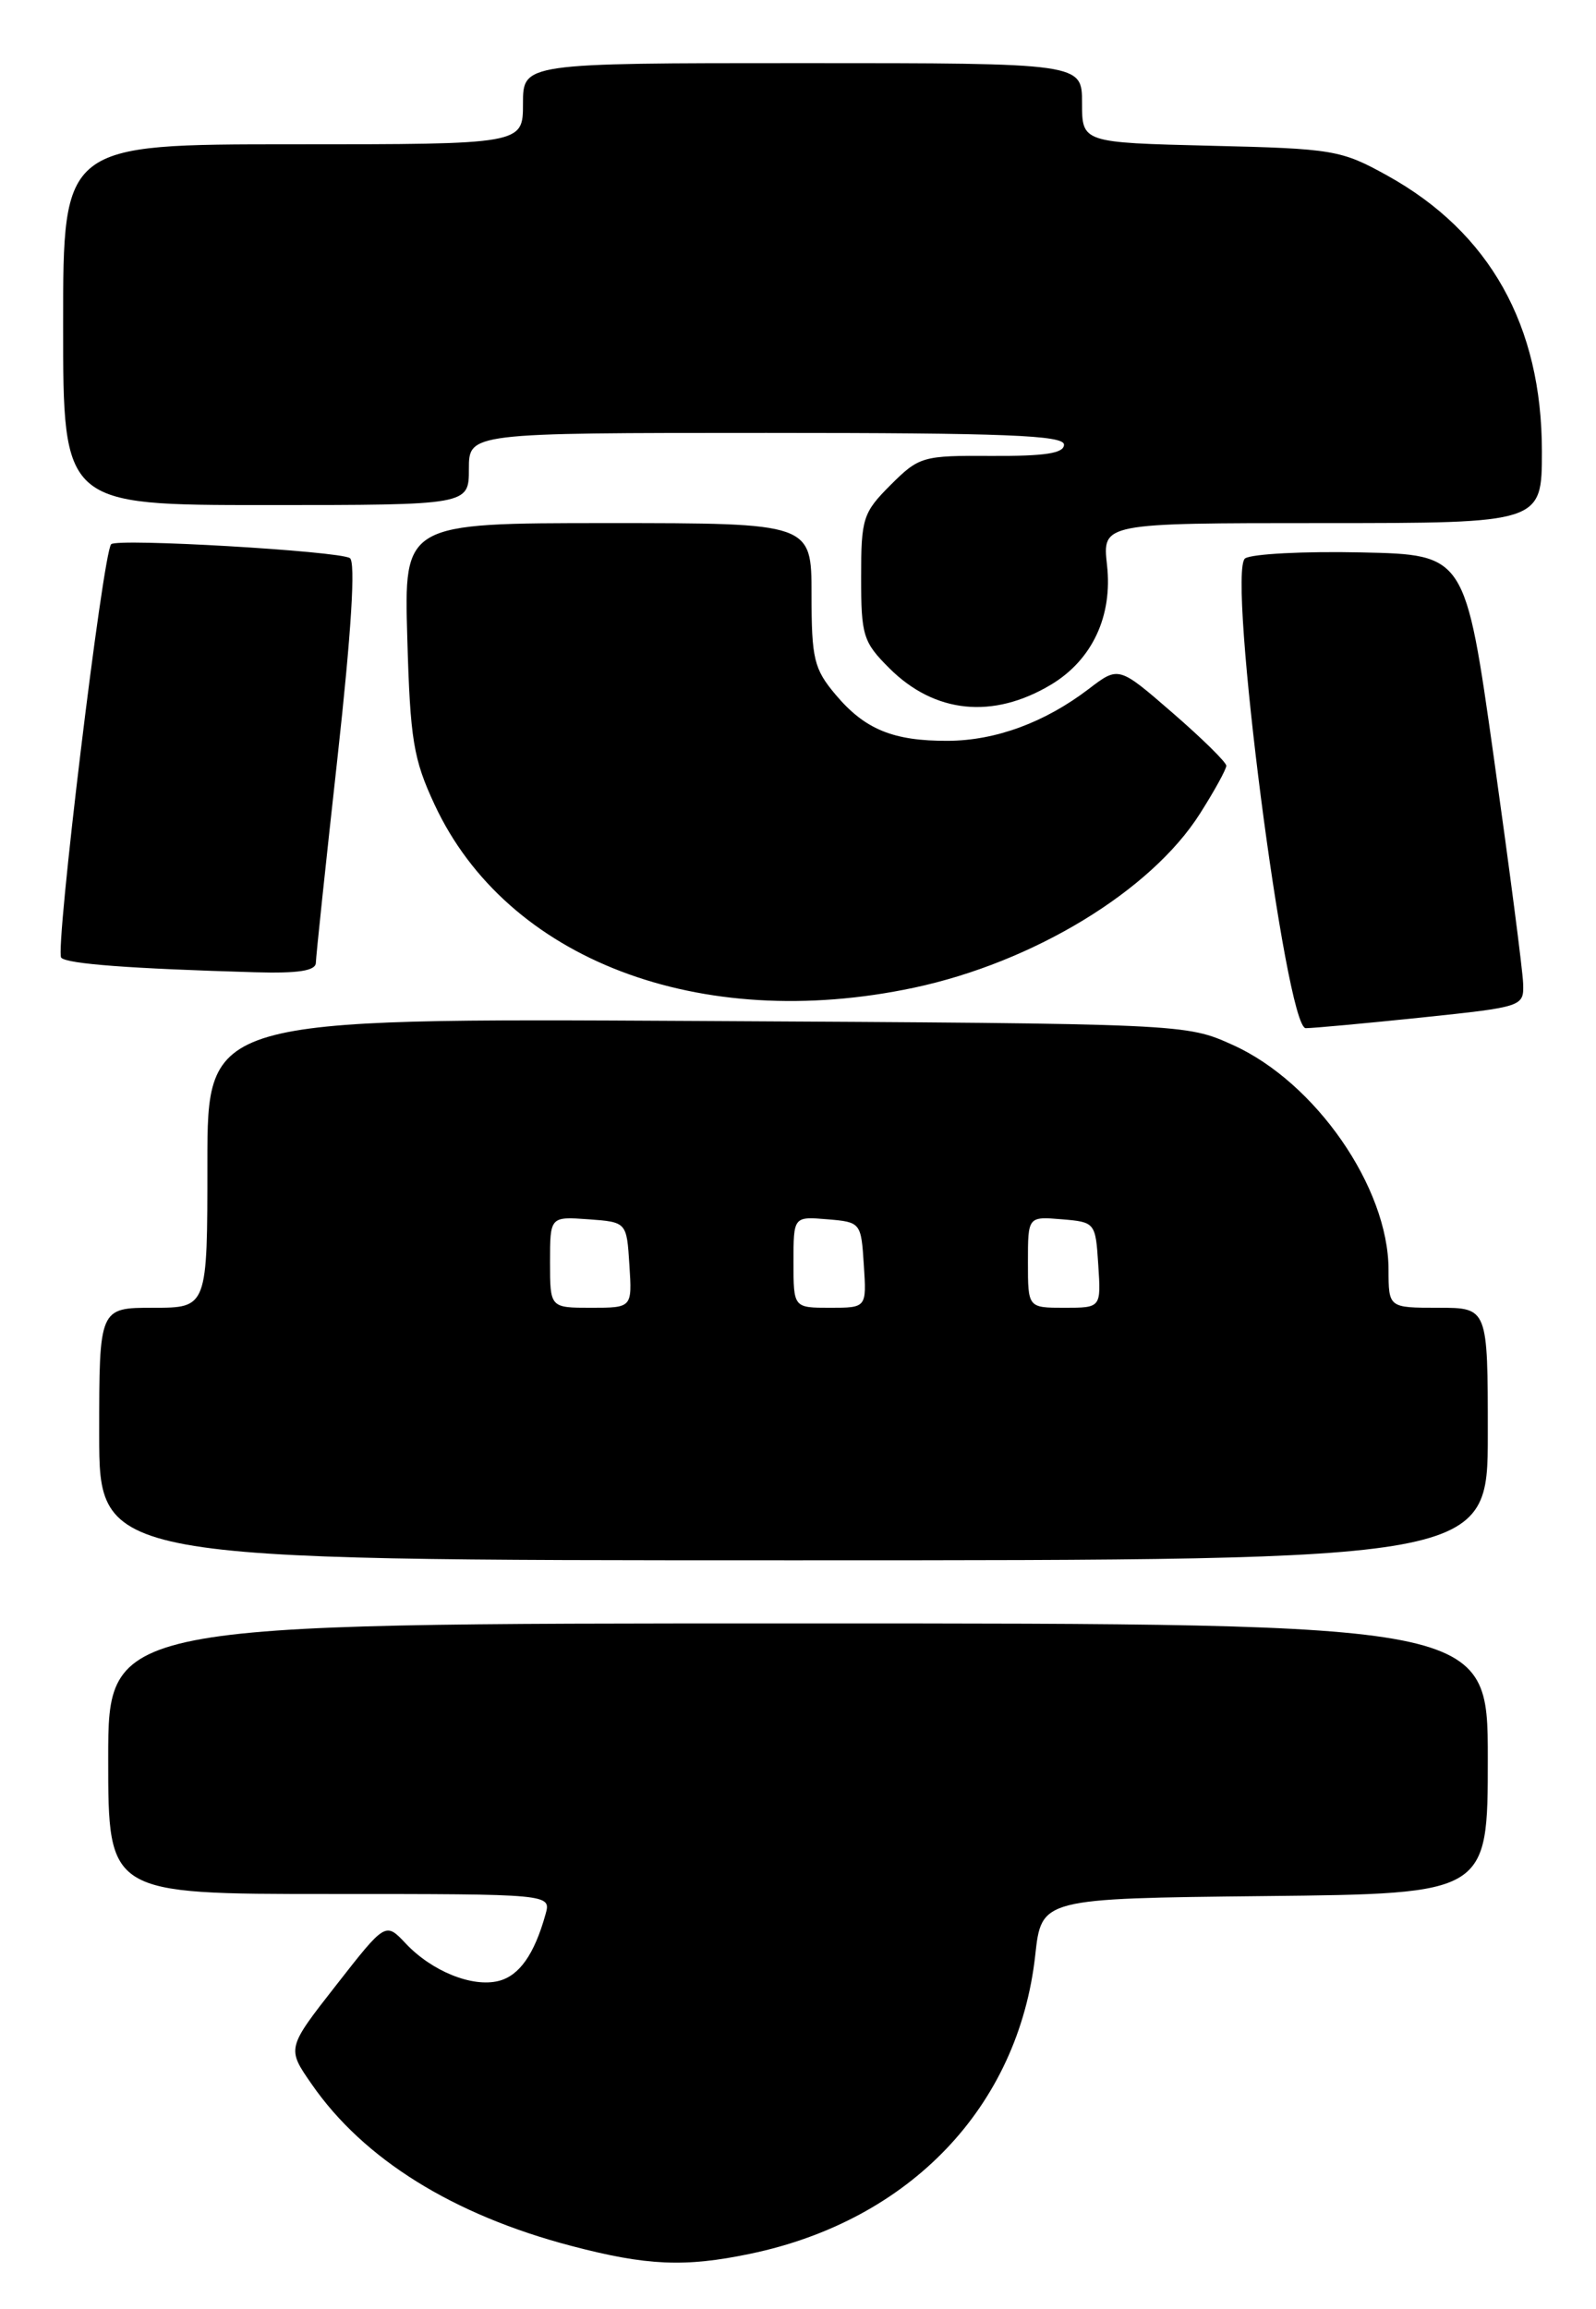 <?xml version="1.0" encoding="UTF-8" standalone="no"?>
<!DOCTYPE svg PUBLIC "-//W3C//DTD SVG 1.1//EN" "http://www.w3.org/Graphics/SVG/1.1/DTD/svg11.dtd" >
<svg xmlns="http://www.w3.org/2000/svg" xmlns:xlink="http://www.w3.org/1999/xlink" version="1.1" viewBox="0 0 177 256">
 <g >
 <path fill="currentColor"
d=" M 83.20 249.89 C 100.91 246.20 112.95 233.58 114.81 216.79 C 115.50 210.50 115.50 210.50 140.25 210.23 C 165.00 209.97 165.00 209.97 165.00 194.98 C 165.00 180.00 165.00 180.00 88.50 180.00 C 12.00 180.00 12.00 180.00 12.00 195.00 C 12.00 210.00 12.00 210.00 36.57 210.00 C 61.13 210.00 61.13 210.00 60.50 212.25 C 59.26 216.70 57.59 219.06 55.30 219.64 C 52.37 220.38 47.88 218.56 44.98 215.47 C 42.75 213.11 42.75 213.11 37.28 220.11 C 31.80 227.11 31.80 227.11 34.57 231.09 C 40.32 239.40 50.25 245.58 63.37 249.02 C 71.74 251.22 75.97 251.40 83.20 249.89 Z  M 165.00 159.00 C 165.00 145.00 165.00 145.00 159.50 145.00 C 154.00 145.00 154.00 145.00 153.99 140.75 C 153.97 131.65 145.90 120.01 136.74 115.87 C 131.50 113.50 131.50 113.50 77.25 113.20 C 23.00 112.90 23.00 112.90 23.00 128.95 C 23.00 145.00 23.00 145.00 17.00 145.00 C 11.00 145.00 11.00 145.00 11.00 159.00 C 11.00 173.00 11.00 173.00 88.00 173.00 C 165.00 173.00 165.00 173.00 165.00 159.00 Z  M 157.64 112.82 C 168.89 111.64 169.00 111.61 168.92 109.07 C 168.88 107.65 167.41 96.38 165.67 84.00 C 162.50 61.50 162.50 61.50 151.00 61.25 C 144.67 61.11 138.87 61.41 138.09 61.91 C 136.03 63.23 142.58 114.00 144.81 114.00 C 145.62 114.00 151.39 113.47 157.64 112.82 Z  M 101.33 109.52 C 114.61 106.70 127.65 98.78 133.08 90.21 C 134.69 87.68 136.00 85.29 136.00 84.90 C 136.00 84.52 133.31 81.87 130.03 79.03 C 124.06 73.85 124.06 73.85 120.73 76.40 C 115.86 80.11 110.42 82.11 105.14 82.14 C 99.07 82.17 95.91 80.88 92.66 77.01 C 90.27 74.17 90.00 73.04 90.00 65.92 C 90.00 58.00 90.00 58.00 67.40 58.00 C 44.80 58.00 44.80 58.00 45.17 70.75 C 45.49 82.02 45.84 84.16 48.20 89.22 C 56.20 106.39 77.57 114.55 101.33 109.52 Z  M 35.03 106.75 C 35.04 106.06 36.12 95.83 37.43 84.00 C 38.97 70.02 39.45 62.28 38.80 61.88 C 37.54 61.09 13.00 59.66 12.33 60.34 C 11.41 61.25 6.07 105.47 6.79 106.19 C 7.48 106.88 14.47 107.40 28.25 107.80 C 33.08 107.94 35.01 107.64 35.03 106.75 Z  M 116.58 75.90 C 121.13 73.16 123.41 68.30 122.77 62.65 C 122.25 58.00 122.25 58.00 146.62 58.00 C 171.00 58.00 171.00 58.00 171.00 50.04 C 171.00 36.08 165.21 25.76 153.86 19.47 C 148.74 16.63 147.87 16.48 134.25 16.16 C 120.00 15.81 120.00 15.81 120.00 11.41 C 120.00 7.00 120.00 7.00 89.00 7.00 C 58.00 7.00 58.00 7.00 58.00 11.50 C 58.00 16.00 58.00 16.00 32.50 16.00 C 7.00 16.00 7.00 16.00 7.00 36.00 C 7.00 56.00 7.00 56.00 29.50 56.00 C 52.00 56.00 52.00 56.00 52.00 52.00 C 52.00 48.00 52.00 48.00 85.00 48.00 C 111.39 48.00 118.00 48.26 118.00 49.30 C 118.00 50.26 115.92 50.58 110.02 50.55 C 102.32 50.50 101.94 50.61 98.77 53.77 C 95.70 56.84 95.50 57.47 95.50 64.00 C 95.50 70.46 95.72 71.19 98.62 74.08 C 103.65 79.11 110.13 79.77 116.58 75.90 Z  M 61.00 139.94 C 61.00 134.89 61.00 134.89 65.25 135.19 C 69.50 135.50 69.50 135.50 69.80 140.25 C 70.11 145.00 70.11 145.00 65.55 145.00 C 61.00 145.00 61.00 145.00 61.00 139.94 Z  M 88.00 139.94 C 88.00 134.88 88.00 134.88 91.75 135.19 C 95.46 135.50 95.50 135.55 95.80 140.25 C 96.11 145.00 96.11 145.00 92.05 145.00 C 88.00 145.00 88.00 145.00 88.00 139.94 Z  M 114.00 139.94 C 114.00 134.88 114.00 134.88 117.75 135.19 C 121.46 135.50 121.50 135.55 121.80 140.25 C 122.11 145.00 122.11 145.00 118.05 145.00 C 114.00 145.00 114.00 145.00 114.00 139.94 Z "/>
</g>
</svg>